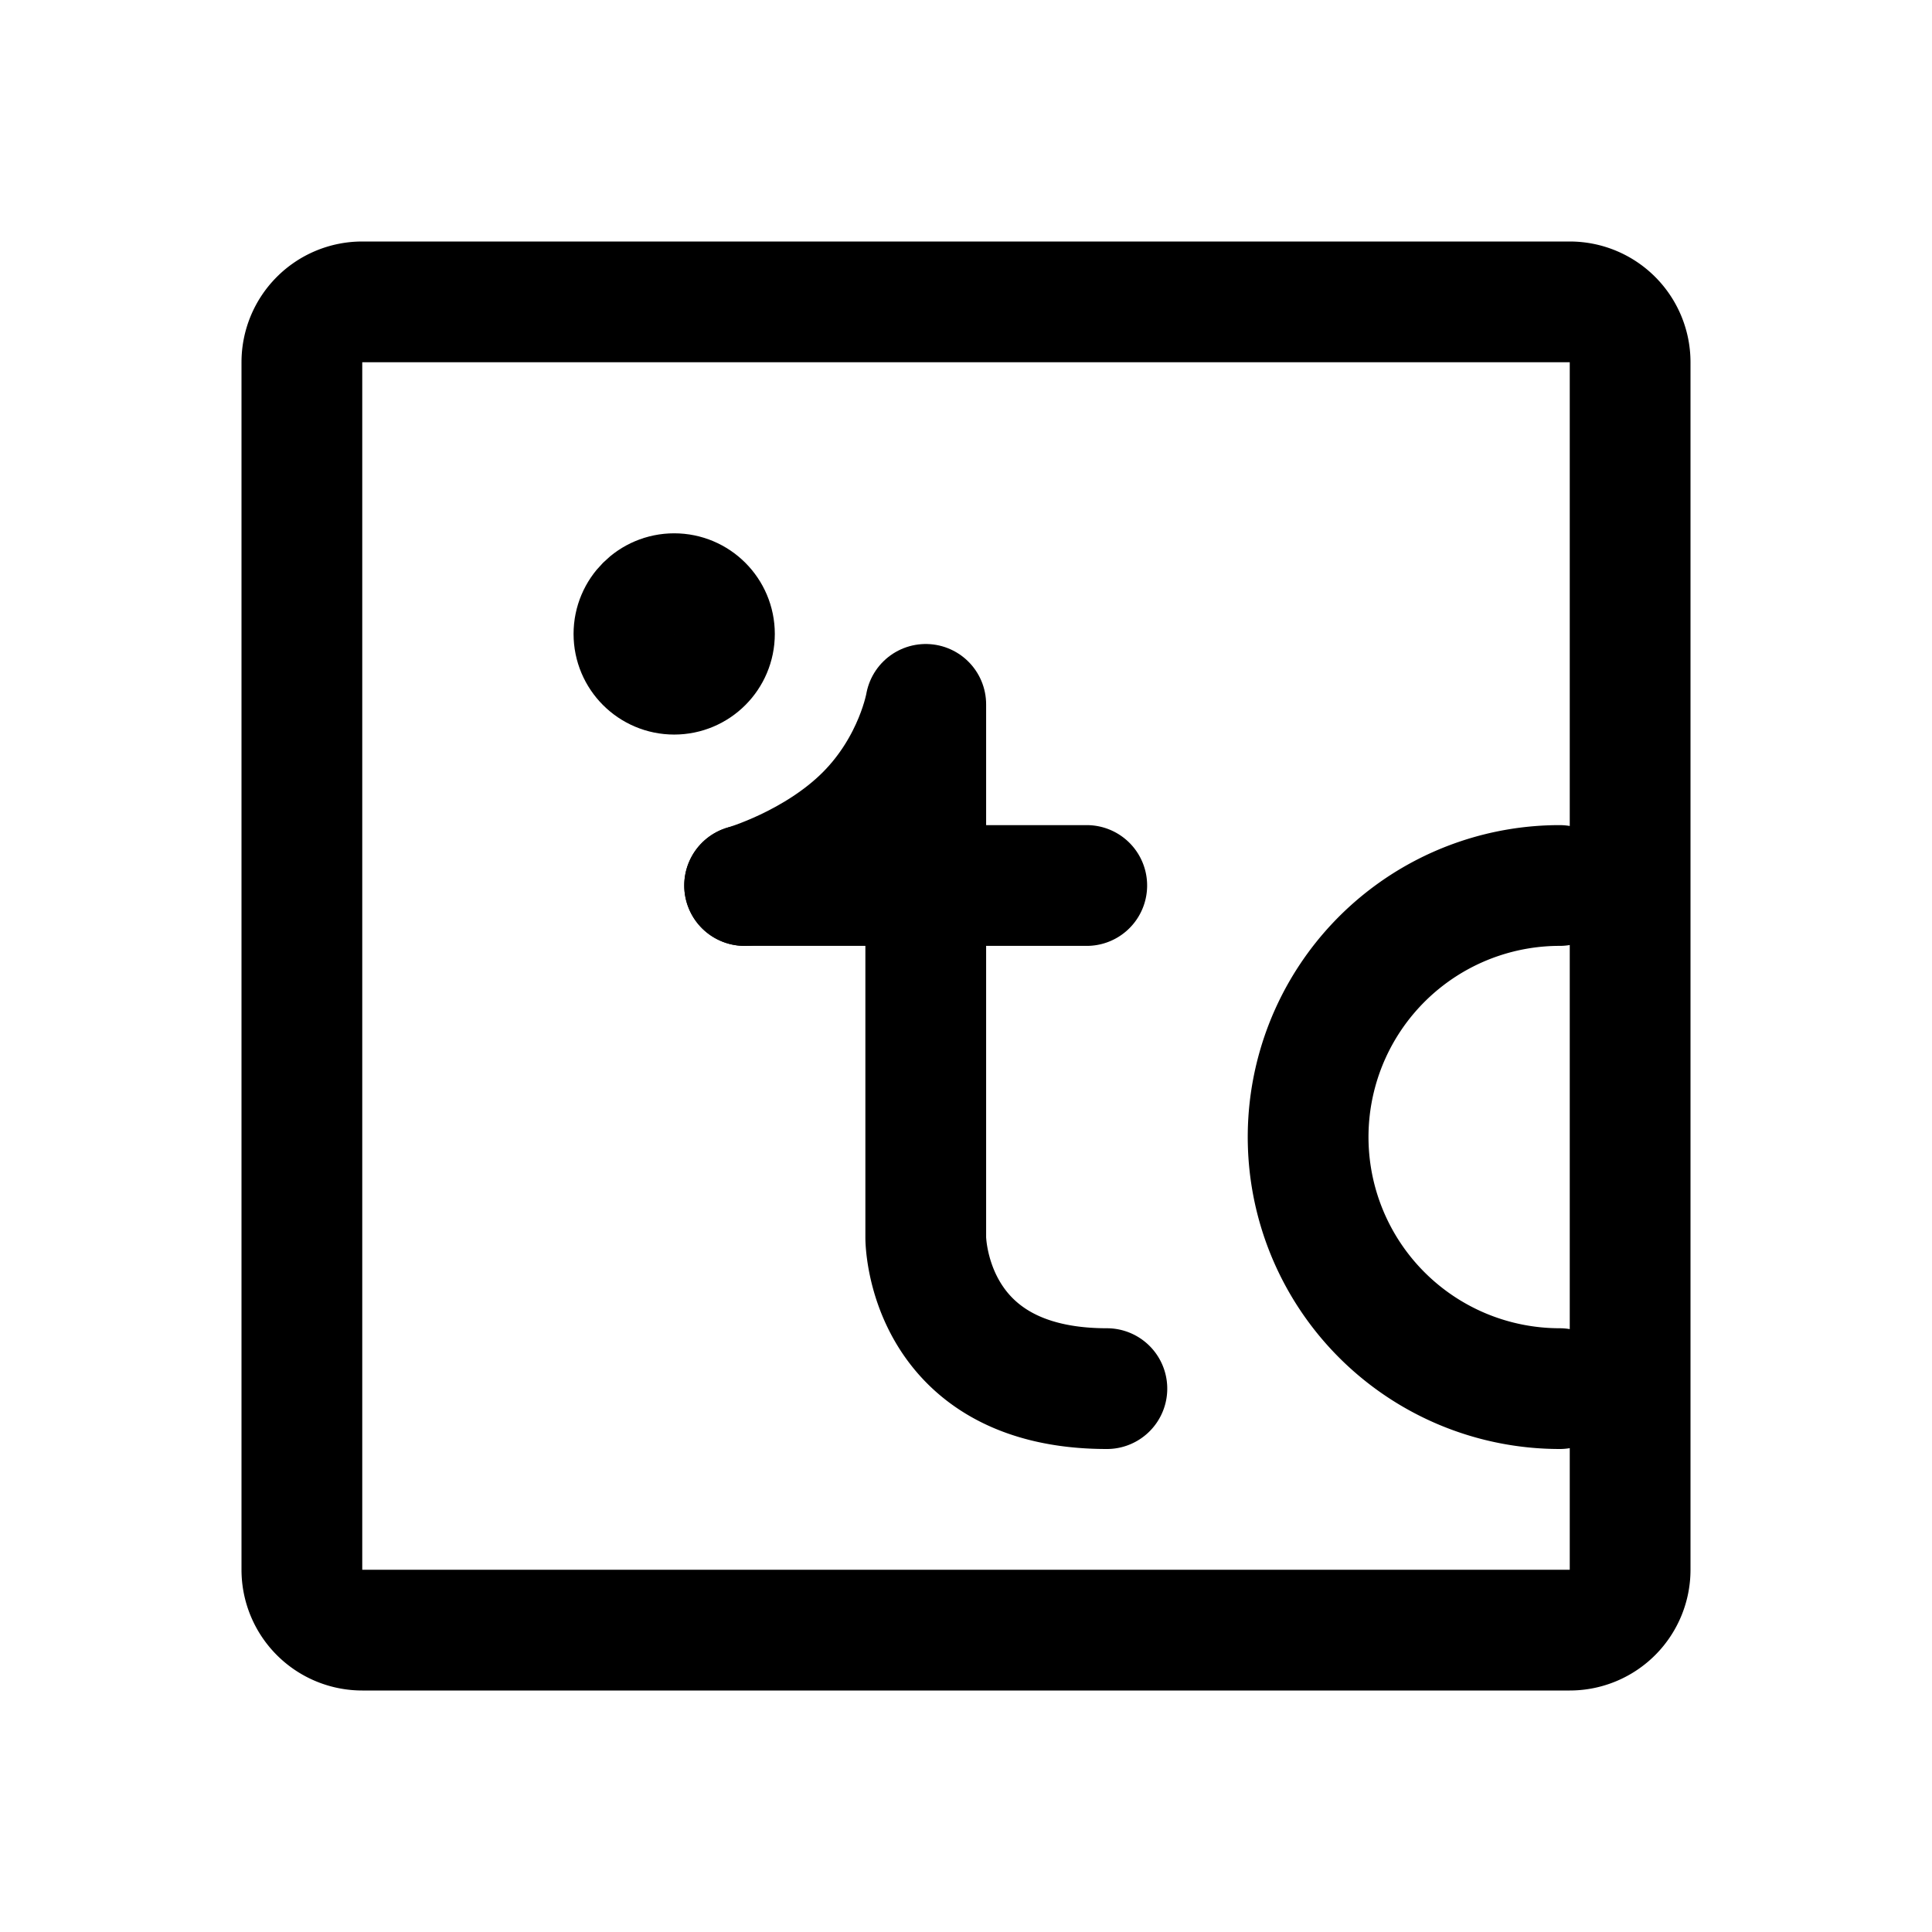 <svg width="192" height="192" viewBox="0 0 192 192" fill="none" xmlns="http://www.w3.org/2000/svg"><path d="M92 88v35s0 15 18 15M74 88h34m47 0a24.999 24.999 0 0 0-23.097 34.567 25.01 25.01 0 0 0 13.53 13.53A25.006 25.006 0 0 0 155 138" stroke="#000" stroke-width="12" stroke-linecap="round" stroke-linejoin="round"/><circle cx="67" cy="63" r="5" stroke="#000" stroke-width="10" stroke-linejoin="round"/><path d="M74 88s7-2 12-7 6-11 6-11v19.5" stroke="#000" stroke-width="12" stroke-linecap="round" stroke-linejoin="round"/><path d="M156 30H36a6 6 0 0 0-6 6v120a6 6 0 0 0 6 6h120a6 6 0 0 0 6-6V36a6 6 0 0 0-6-6Z" stroke="#000" stroke-width="12" stroke-linecap="round" stroke-linejoin="round"/></svg>